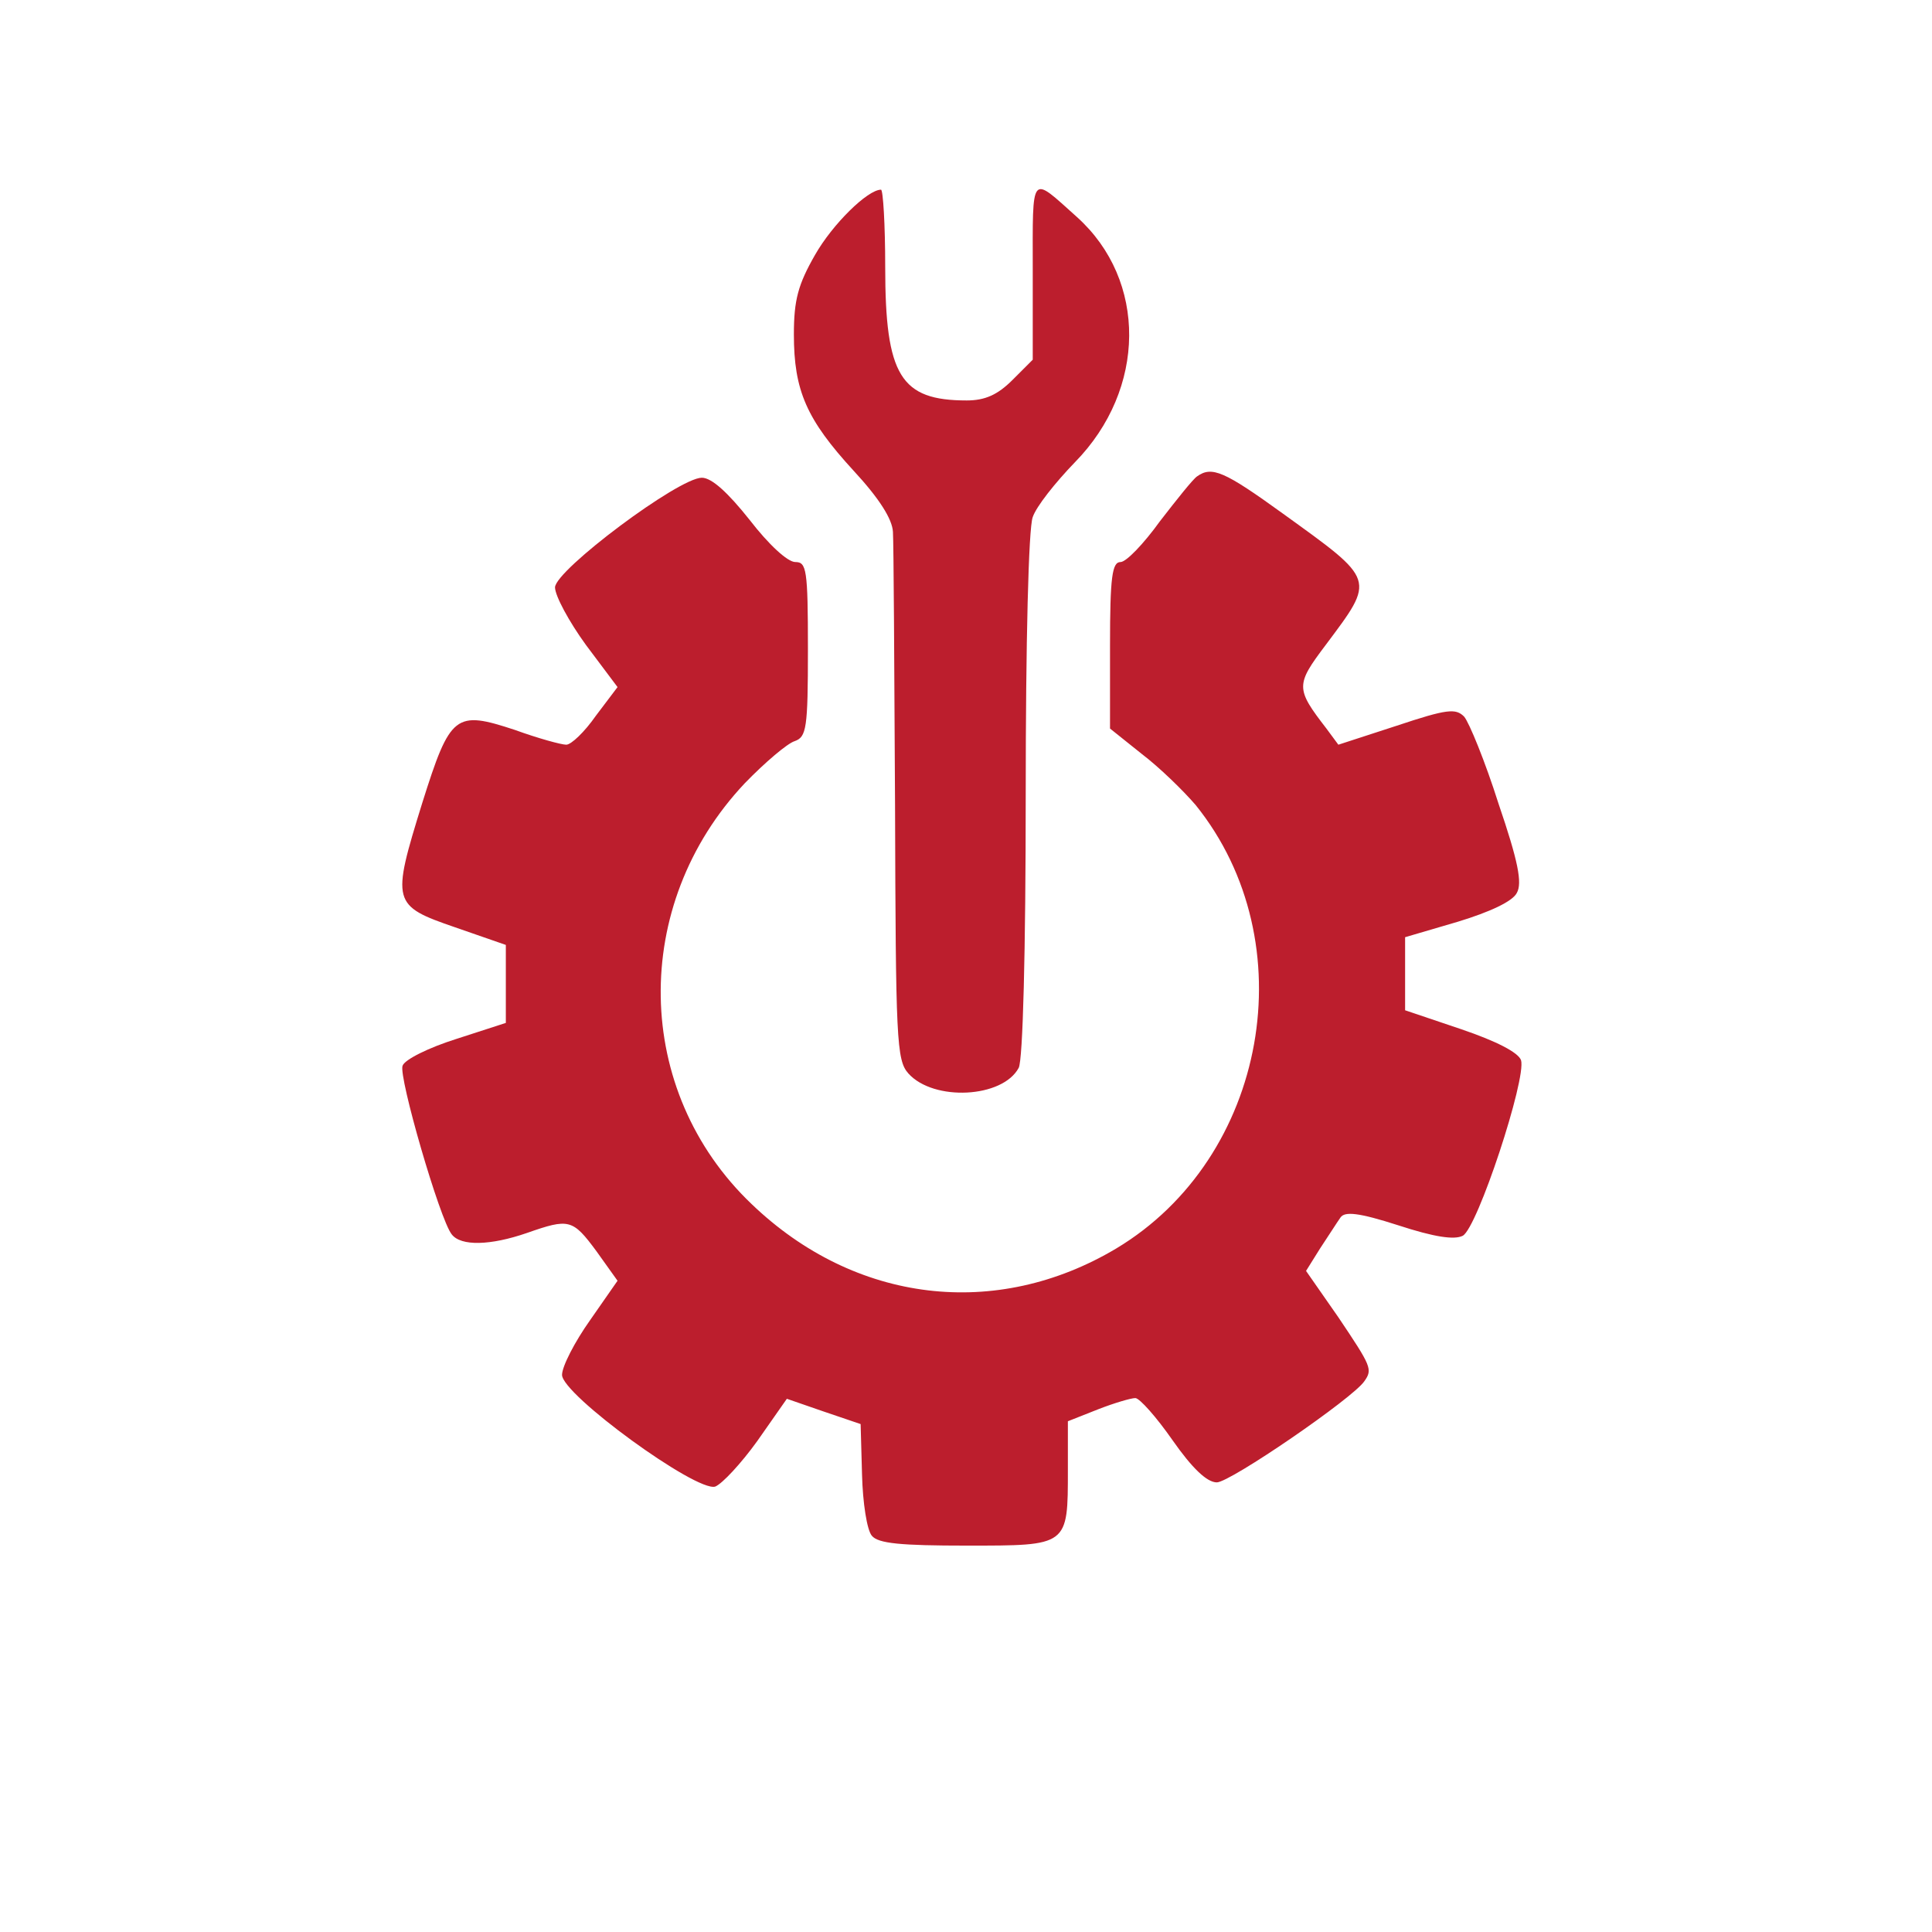  <svg  version="1.0" xmlns="http://www.w3.org/2000/svg"  width="275pt" height="275pt" viewBox="0 0 275 275"  preserveAspectRatio="xMidYMid meet">  <g transform="translate(0,275) scale(0.1,-0.1)" fill="#bc1e2d" stroke="none"> <path d="M1470 2365 l0 -127 -29 -29 c-21 -21 -39 -29 -65 -29 -94 0 -116 35 -116 190 0 60 -3 110 -6 110 -19 0 -69 -49 -94 -93 -24 -42 -30 -64 -30 -113 0 -80 18 -121 85 -194 37 -40 55 -69 56 -87 1 -16 2 -191 3 -389 1 -334 2 -363 19 -382 36 -40 134 -35 157 8 6 11 10 166 10 389 0 217 4 380 10 395 5 15 32 49 60 78 102 104 103 259 3 349 -67 60 -63 65 -63 -76z"/> <path d="M1704 2072 c-6 -4 -29 -33 -53 -64 -23 -32 -48 -58 -56 -58 -12 0 -15 -21 -15 -119 l0 -118 45 -36 c25 -19 59 -52 77 -73 157 -195 102 -502 -113 -631 -171 -102 -372 -78 -519 63 -169 161 -173 426 -10 599 29 30 61 57 71 60 17 6 19 18 19 131 0 114 -2 124 -18 124 -11 0 -38 25 -65 60 -31 39 -54 60 -68 60 -33 0 -208 -131 -209 -156 0 -12 20 -49 44 -82 l45 -60 -31 -41 c-16 -23 -35 -41 -42 -41 -7 0 -40 9 -73 21 -85 28 -92 23 -132 -104 -44 -142 -43 -146 47 -177 l72 -25 0 -55 0 -56 -71 -23 c-38 -12 -73 -29 -76 -38 -6 -15 53 -219 70 -240 13 -17 55 -16 107 2 60 21 65 20 99 -26 l30 -42 -39 -56 c-22 -31 -40 -66 -40 -78 0 -28 191 -167 218 -159 10 4 37 33 60 65 l42 60 52 -18 53 -18 2 -72 c1 -40 7 -79 14 -87 9 -11 41 -14 135 -14 145 0 144 -1 144 108 l0 69 43 17 c23 9 47 16 53 16 6 0 30 -27 53 -60 28 -40 49 -60 63 -60 19 0 194 120 210 144 12 17 10 21 -37 91 l-46 66 20 32 c12 18 24 37 29 44 6 9 26 7 82 -11 52 -17 80 -21 92 -15 21 11 91 224 83 250 -4 11 -35 27 -85 44 l-80 27 0 52 0 52 75 22 c46 14 78 29 84 41 8 14 2 45 -26 127 -19 60 -42 116 -49 124 -12 12 -24 11 -96 -13 l-83 -27 -17 23 c-44 57 -44 62 -1 119 71 95 72 91 -61 187 -83 60 -101 68 -122 53z"/> </g> </svg> 